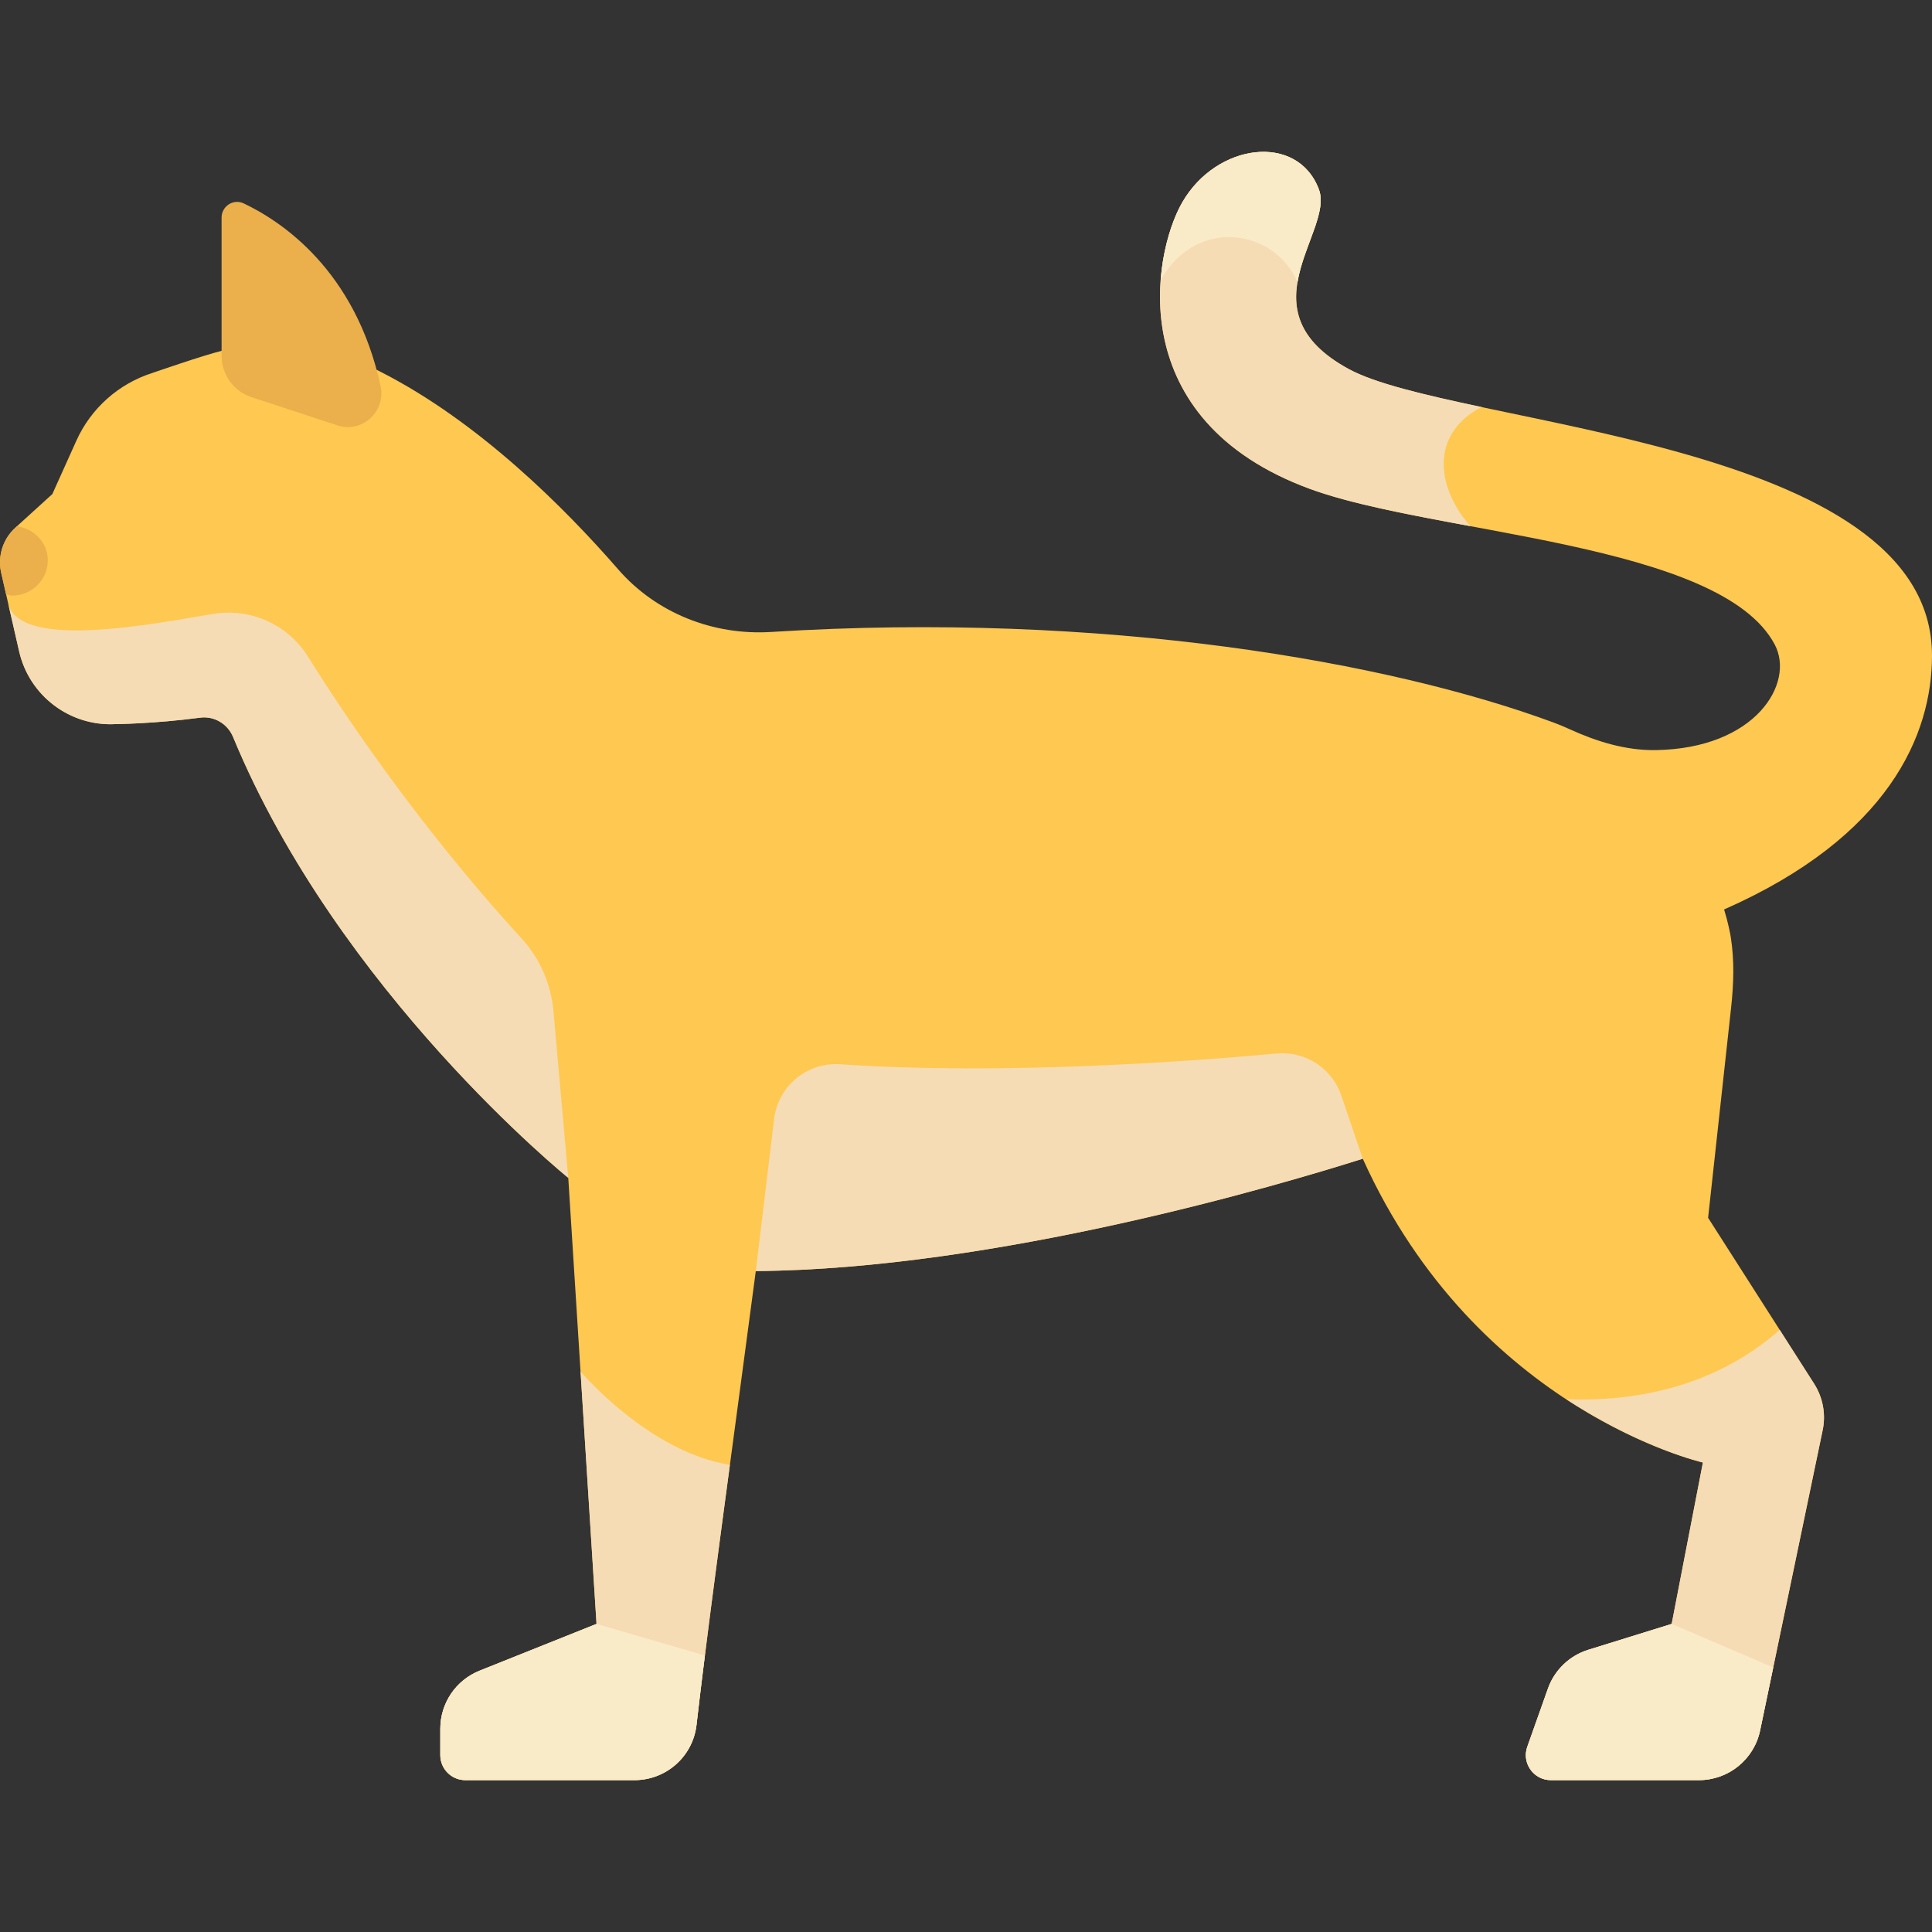<svg class="canvas-item cls-015-cat-1.svg" style="enable-background: new 0 0 512 512" name="015-cat-1.svg" xml:space="preserve" viewBox="0 0 512 512" y="0px" x="0px" xmlns:xlink="http://www.w3.org/1999/xlink" xmlns="http://www.w3.org/2000/svg" version="1.1"><rect x="0" y="0" width="512" height="512" fill="#333333" stroke="none"/><path style="fill: #FFC850" d="M512,173.706c0-57.436-126.256-60.541-154.543-75.892c-28.545-15.491-3.795-36.566-7.934-47.605&#10;&#9;c-5.649-15.067-27.14-12.343-36.221,3.45c-7.933,13.798-15.868,57.609,33.807,75.891c32.863,12.095,108.951,14.115,123.238,41.31&#10;&#9;c5.335,10.155-5.001,27.498-31.546,27.925c-7.946,0.128-15.67-2.258-22.895-5.568c-1.367-0.626-2.761-1.209-4.189-1.737&#10;&#9;c-43.163-15.965-119.015-29.556-207.336-24.005c-15.36,0.966-30.471-4.987-40.569-16.6c-14.11-16.225-36.947-39.134-63.006-52.371&#10;&#9;c0,0-20.353-10.694-42.086-5.519c-4.686,1.116-18.357,5.858-18.357,5.858c-8.955,2.858-16.273,9.387-20.131,17.959l-6.358,14.129&#10;&#9;l-9.808,8.917c-3.317,3.016-4.752,7.586-3.753,11.956l4.76,20.824c2.693,11.785,13.482,19.92,25.553,19.267&#10;&#9;c0,0,10.062-0.07,22.407-1.702c3.741-0.494,7.294,1.632,8.735,5.118c27.985,67.697,88.829,116.834,88.829,116.834l7.487,118.213&#10;&#9;l-30.987,12.394c-6.286,2.514-10.409,8.603-10.409,15.374v7.004c0,3.658,2.965,6.623,6.623,6.623l44.823,0.001&#10;&#9;c8.414,0,15.497-6.279,16.447-14.639c3.262-28.712,10.624-81.558,15.713-120.27c63.641-0.472,139.38-22.966,160.853-29.771&#10;&#9;c30.273,67.002,90.14,80.508,90.14,80.508l-8.279,42.776l-22.091,6.856c-4.986,1.547-8.95,5.356-10.696,10.276l-5.473,15.426&#10;&#9;c-1.53,4.311,1.668,8.838,6.242,8.838h39.251c7.843,0,14.61-5.502,16.209-13.18l16.577-79.563c0.882-4.235,0.072-8.647-2.257-12.292&#10;&#9;l-28.104-43.988l6.095-55.698c0.677-6.185,0.892-12.461-0.076-18.607c-0.175-1.112-0.702-3.89-1.78-7.406&#10;&#9;C500.582,221.754,512,194.714,512,173.706z"></path><path style="fill: #EBAF4B" d="M58.719,57.673v36.589c0,5.001,3.212,9.435,7.964,10.994l22.757,7.467&#10;&#9;c6.528,2.142,12.87-3.686,11.419-10.401C94.214,71.581,74.511,58.605,64.58,53.899C61.845,52.603,58.719,54.647,58.719,57.673z"></path><g><path style="fill: #F5DCB4" d="M81.555,173.932c-5.297-8.459-15.151-12.838-25.004-11.247c-14.521,2.345-51.479,9.942-54.401-2.839&#10;&#9;&#9;l2.922,12.781c2.693,11.785,13.482,19.92,25.553,19.267c0,0,10.062-0.07,22.407-1.702c3.741-0.494,7.294,1.632,8.735,5.118&#10;&#9;&#9;c27.985,67.697,88.829,116.834,88.829,116.834l-3.925-44.152c-0.643-7.237-3.594-14.014-8.508-19.366&#10;&#9;&#9;C126.752,236.2,103.96,209.713,81.555,173.932z"></path><path style="fill: #F5DCB4" d="M205.14,296.551l-4.846,40.294c63.641-0.472,139.38-22.966,160.853-29.771l-5.668-16.713&#10;&#9;&#9;c-2.461-7.258-9.536-11.875-17.167-11.172c-22.96,2.115-72.484,5.774-115.642,2.852&#10;&#9;&#9;C213.878,281.446,206.192,287.803,205.14,296.551z"></path><path style="fill: #F5DCB4" d="M153.846,363.445l4.238,66.912l-30.987,12.394c-6.286,2.514-10.409,8.603-10.409,15.373v7.005&#10;&#9;&#9;c0,3.658,2.965,6.623,6.623,6.623l44.823,0.001c8.414,0,15.497-6.279,16.447-14.639c1.943-17.106,5.343-42.781,8.849-68.926&#10;&#9;&#9;C171.867,384.823,153.846,363.445,153.846,363.445z"></path><path style="fill: #F5DCB4" d="M483.027,379.01c0.882-4.235,0.073-8.646-2.256-12.292l-9.131-14.291&#10;&#9;&#9;c-18.059,15.913-39.917,19.005-56.528,18.383c19.868,13.01,36.175,16.772,36.175,16.772l-8.279,42.776l-22.091,6.856&#10;&#9;&#9;c-4.986,1.547-8.95,5.356-10.696,10.276l-5.473,15.426c-1.53,4.311,1.668,8.838,6.242,8.838h39.251&#10;&#9;&#9;c7.843,0,14.609-5.502,16.209-13.18L483.027,379.01z"></path></g><g><path style="fill: #FAEBC8" d="M158.083,430.358l-30.987,12.394c-6.286,2.514-10.409,8.603-10.409,15.373v7.005&#10;&#9;&#9;c0,3.658,2.965,6.623,6.623,6.623l44.823,0.001c8.414,0,15.497-6.279,16.447-14.639c0.607-5.348,1.369-11.603,2.22-18.378&#10;&#9;&#9;L158.083,430.358z"></path><path style="fill: #FAEBC8" d="M466.451,458.573l3.475-16.679l-26.918-11.536l-22.091,6.856c-4.986,1.547-8.95,5.356-10.696,10.276&#10;&#9;&#9;l-5.473,15.426c-1.53,4.311,1.668,8.838,6.242,8.838h39.251C458.084,471.753,464.851,466.251,466.451,458.573z"></path></g><path style="fill: #F5DCB4" d="M392.589,107.867c-15.385-3.268-28.205-6.294-35.132-10.054&#10;&#9;c-28.545-15.491-3.795-36.566-7.934-47.605c-5.649-15.067-27.14-12.343-36.221,3.45c-7.933,13.798-15.868,57.609,33.807,75.891&#10;&#9;c10.773,3.965,26.209,6.852,42.573,9.893C381.12,129.848,378.385,115.398,392.589,107.867z"></path><path style="fill: #FAEBC8" d="M343.861,74.813c1.563-9.5,7.928-18.559,5.662-24.604c-5.649-15.067-27.14-12.343-36.221,3.45&#10;&#9;c-2.528,4.397-5.036,11.853-5.7,20.548C317.082,57.281,337.975,60.724,343.861,74.813z"></path><path style="fill: #EBAF4B" d="M12.666,148.523c0-4.69-3.589-8.407-8.184-9.056l-0.417,0.38c-3.317,3.016-4.751,7.586-3.752,11.956&#10;&#9;l1.309,5.725c0.527,0.089,1.006,0.309,1.559,0.309C8.419,157.837,12.666,153.667,12.666,148.523z"></path><g></g><g></g><g></g><g></g><g></g><g></g><g></g><g></g><g></g><g></g><g></g><g></g><g></g><g></g><g></g></svg>
